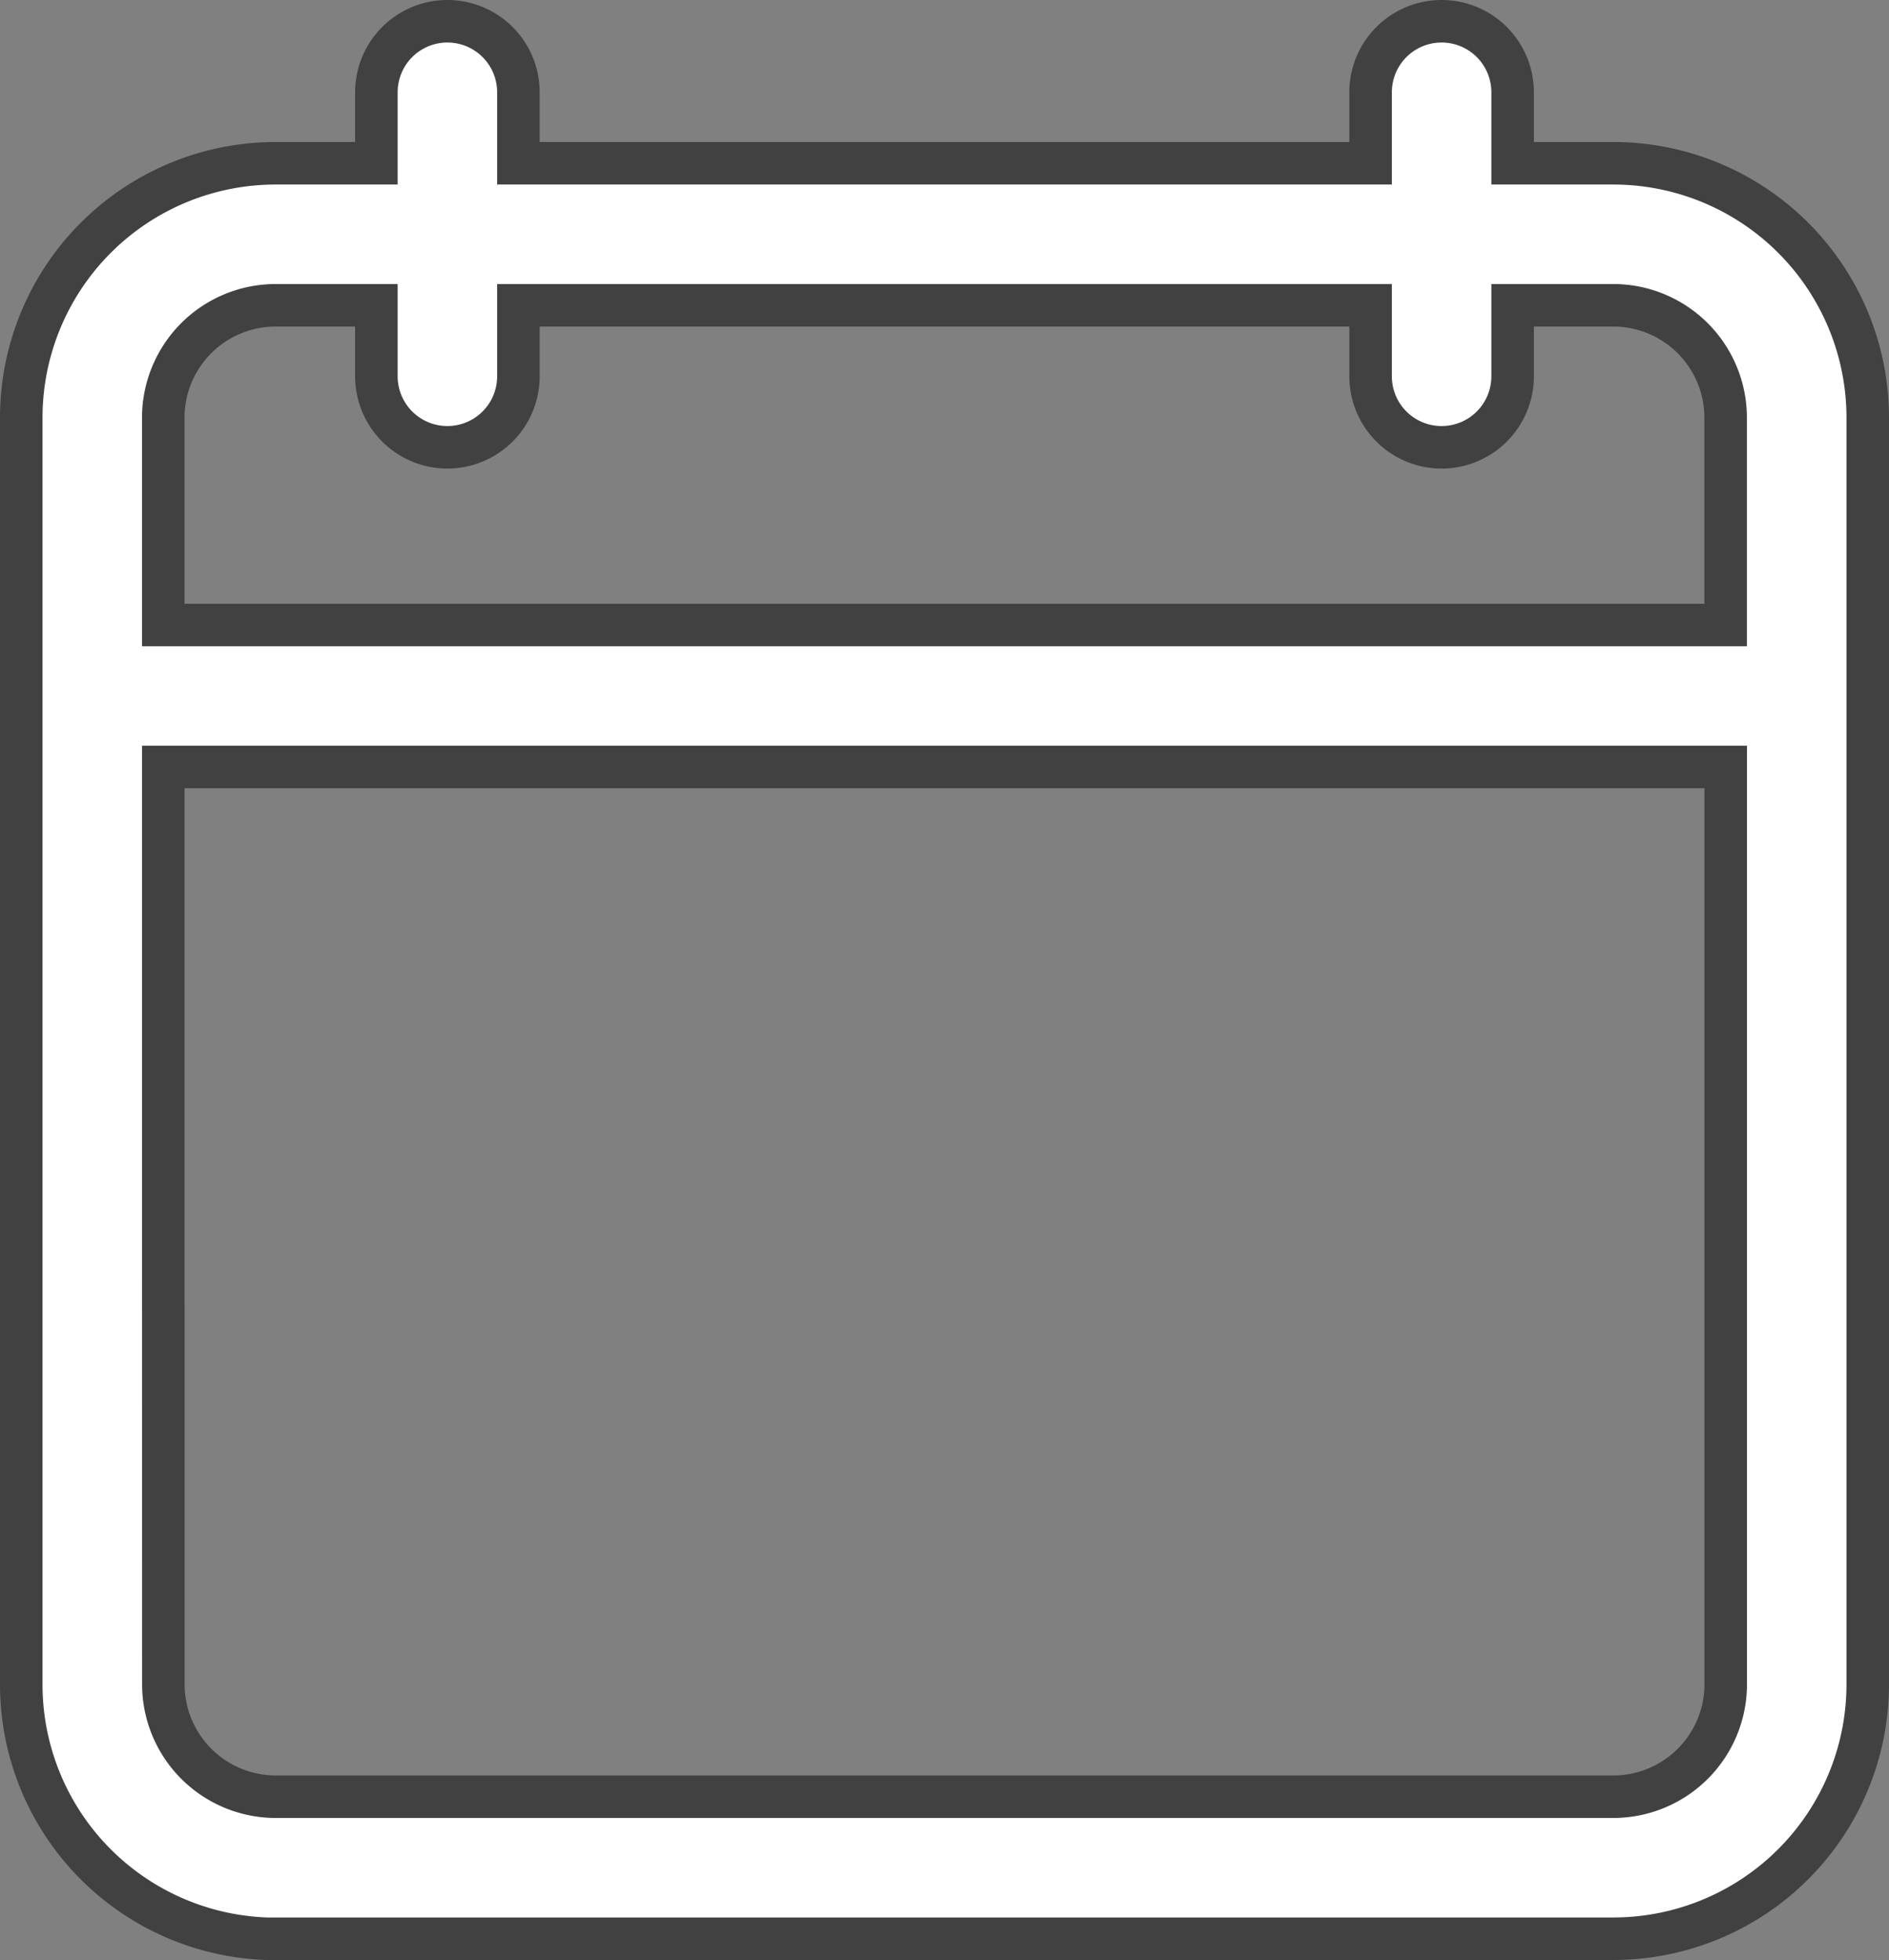 <svg xmlns="http://www.w3.org/2000/svg" width="22.213" height="23.048" viewBox="0 0 22.213 23.048">
  <rect x="0" y="0" width="22.213" height="23.048" fill="#808080" stroke="none"/>
  <g id="calendar_1_" data-name="calendar (1)" transform="translate(0.25 0.25)">
    <g id="Group_127" data-name="Group 127" transform="translate(0 0)">
      <path id="Path_72" data-name="Path 72" d="M8.978,22.548H24.711a2.992,2.992,0,0,0,2.99-2.99V4.66a2.992,2.992,0,0,0-2.99-2.99H23.525V.835a.835.835,0,0,0-1.67,0V1.67H11.834V.835a.835.835,0,0,0-1.67,0V1.67H8.978a2.992,2.992,0,0,0-2.99,2.99v14.9a2.992,2.992,0,0,0,2.99,2.99ZM7.658,4.66A1.322,1.322,0,0,1,8.978,3.34h1.186v.835a.835.835,0,1,0,1.67,0V3.34H21.855v.835a.835.835,0,0,0,1.67,0V3.34h1.186A1.322,1.322,0,0,1,26.03,4.66V7.1H7.658Zm0,4.109H26.031v10.79a1.322,1.322,0,0,1-1.319,1.319H8.978a1.322,1.322,0,0,1-1.319-1.319Z" transform="translate(-5.988 0)" fill="#fff" stroke="#414141" stroke-width="0.5"/>
    </g>
  </g>
</svg>
